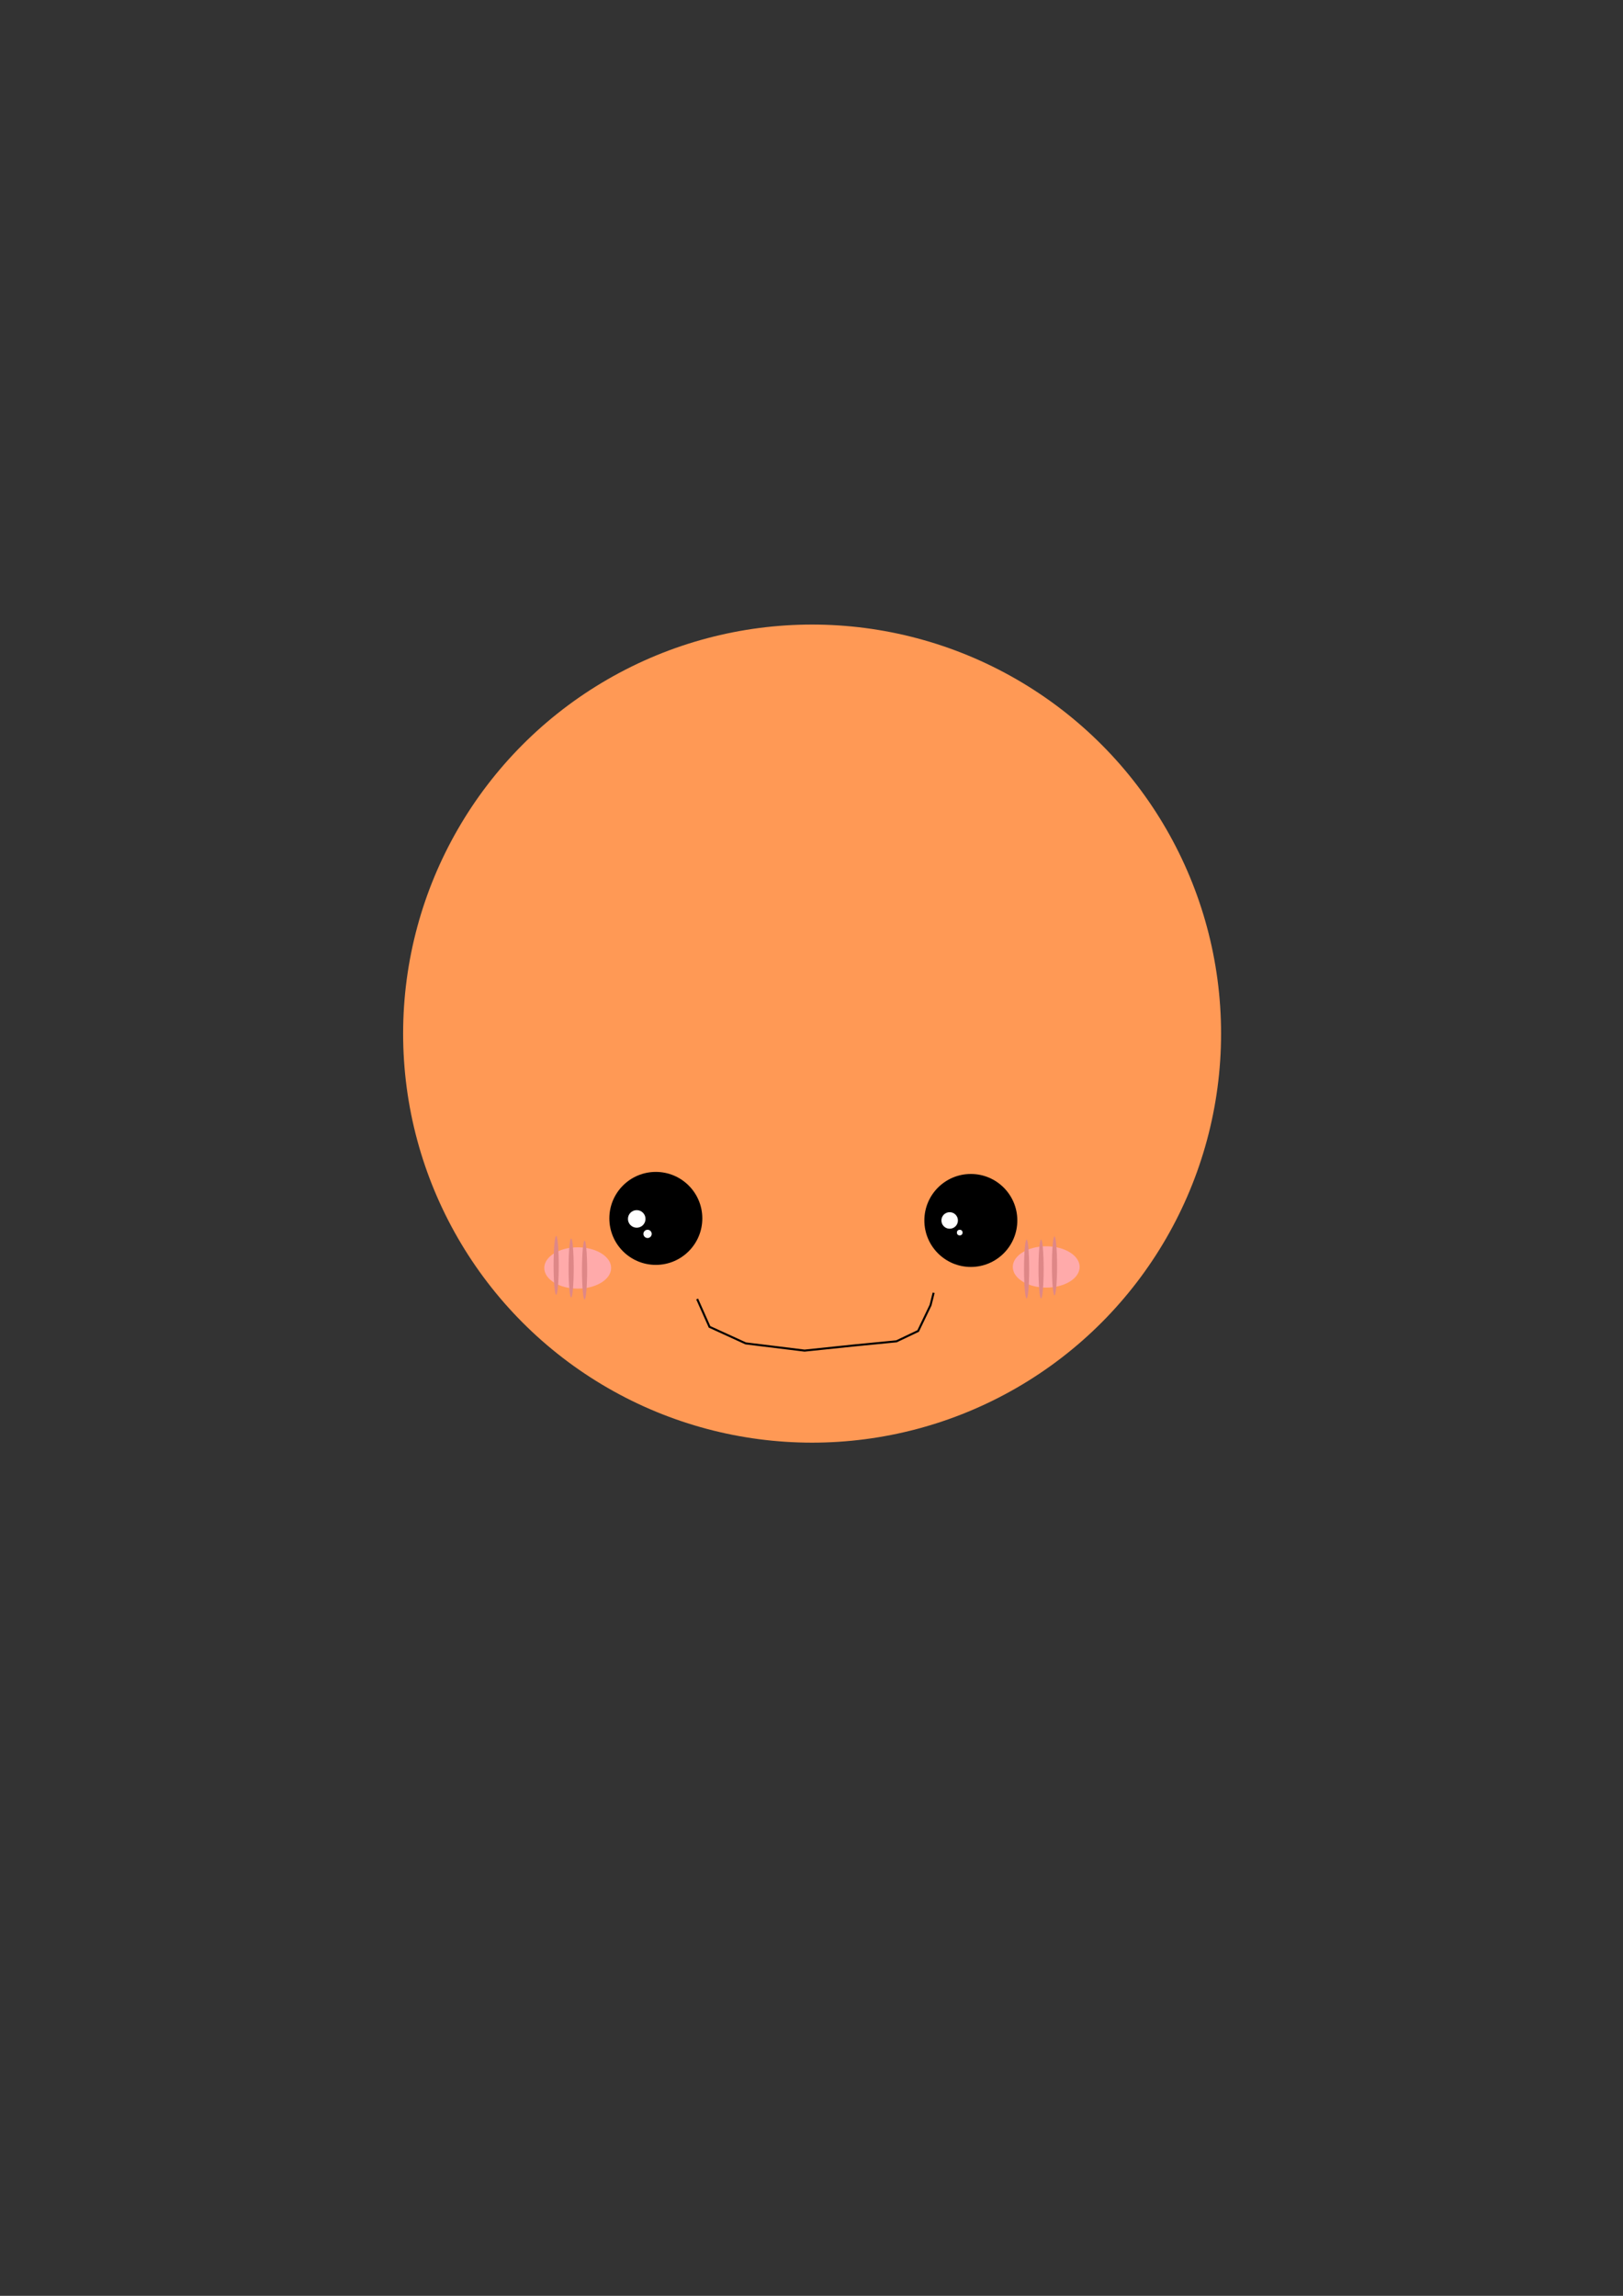 <?xml version="1.0" encoding="UTF-8" standalone="no"?>
<!-- Created with Inkscape (http://www.inkscape.org/) -->

<svg
   xmlns:dc="http://purl.org/dc/elements/1.1/"
   xmlns:cc="http://creativecommons.org/ns#"
   xmlns:rdf="http://www.w3.org/1999/02/22-rdf-syntax-ns#"
   xmlns:svg="http://www.w3.org/2000/svg"
   xmlns="http://www.w3.org/2000/svg"
   xmlns:sodipodi="http://sodipodi.sourceforge.net/DTD/sodipodi-0.dtd"
   xmlns:inkscape="http://www.inkscape.org/namespaces/inkscape"
   width="210mm"
   height="297mm"
   viewBox="0 0 210 297"
   version="1.1"
   id="svg8"
   inkscape:version="0.92.4 (5da689c313, 2019-01-14)"
   sodipodi:docname="Kawaii suun.svg">
  <rect x="0" y="0" width="210" height="297" fill="#333333" stroke="none"/>
  <defs
     id="defs2" />
  <sodipodi:namedview
     id="base"
     pagecolor="#ffffff"
     bordercolor="#666666"
     borderopacity="1.0"
     inkscape:pageopacity="0.0"
     inkscape:pageshadow="2"
     inkscape:zoom="1.979899"
     inkscape:cx="254.02798"
     inkscape:cy="612.46088"
     inkscape:document-units="mm"
     inkscape:current-layer="layer1"
     showgrid="false"
     inkscape:window-width="1920"
     inkscape:window-height="1001"
     inkscape:window-x="-9"
     inkscape:window-y="-9"
     inkscape:window-maximized="1" />
  <g
     inkscape:label="Layer 1"
     inkscape:groupmode="layer"
     id="layer1">
    <circle
       id="path3713"
       cx="105.077"
       cy="133.714"
       r="52.917"
       style="stroke-width:0.265;fill:#ff9955" />
    <circle
       style="fill:#000000;stroke-width:0.265"
       id="path3719"
       cx="84.858"
       cy="157.619"
       r="6.014" />
    <circle
       style="fill:#000000;stroke-width:0.265"
       id="path3719-5"
       cx="125.617"
       cy="157.886"
       r="6.014" />
    <circle
       style="fill:#ffffff;stroke-width:0.265"
       id="path3740"
       cx="82.386"
       cy="157.686"
       r="1.136" />
    <circle
       style="fill:#ffffff;stroke-width:0.292"
       id="path3742"
       cx="122.877"
       cy="157.886"
       r="1.069" />
    <circle
       style="fill:#ffffff;stroke-width:0.265"
       id="path3744"
       cx="124.18"
       cy="159.456"
       r="0.367" />
    <circle
       style="fill:#ffffff;stroke-width:0.265"
       id="path3746"
       cx="83.789"
       cy="159.623"
       r="0.535" />
    <ellipse
       style="fill:#ffaaaa;stroke-width:0.265"
       id="path3748"
       cx="74.75"
       cy="164.033"
       rx="4.325"
       ry="2.673" />
    <ellipse
       style="fill:#ffaaaa;stroke-width:0.265"
       id="path3748-6"
       cx="135.372"
       cy="163.9"
       rx="4.325"
       ry="2.673" />
    <path
       style="fill:none;stroke:#000000;stroke-width:0.265px;stroke-linecap:butt;stroke-linejoin:miter;stroke-opacity:1"
       d="m 90.203,168.042 1.604,3.608 4.677,2.138 7.617,0.935 6.414,-0.668 5.479,-0.535 2.806,-1.336 1.604,-3.341 0.401,-1.604"
       id="path3771"
       inkscape:connector-curvature="0" />
    <ellipse
       style="fill:#de8787;stroke-width:0.265"
       id="path3775"
       cx="71.962"
       cy="163.699"
       rx="0.334"
       ry="3.809" />
    <ellipse
       style="fill:#de8787;stroke-width:0.265"
       id="path3775-1"
       cx="73.9"
       cy="164.033"
       rx="0.334"
       ry="3.809" />
    <ellipse
       style="fill:#de8787;stroke-width:0.265"
       id="path3775-1-8"
       cx="75.637"
       cy="164.301"
       rx="0.334"
       ry="3.809" />
    <ellipse
       style="fill:#de8787;stroke-width:0.265"
       id="path3775-1-7"
       cx="132.833"
       cy="164.167"
       rx="0.334"
       ry="3.809" />
    <ellipse
       style="fill:#de8787;stroke-width:0.265"
       id="path3775-1-7-9"
       cx="134.704"
       cy="164.167"
       rx="0.334"
       ry="3.809" />
    <ellipse
       style="fill:#de8787;stroke-width:0.265"
       id="path3775-1-7-9-2"
       cx="136.441"
       cy="163.766"
       rx="0.334"
       ry="3.809" />
  </g>
</svg>
